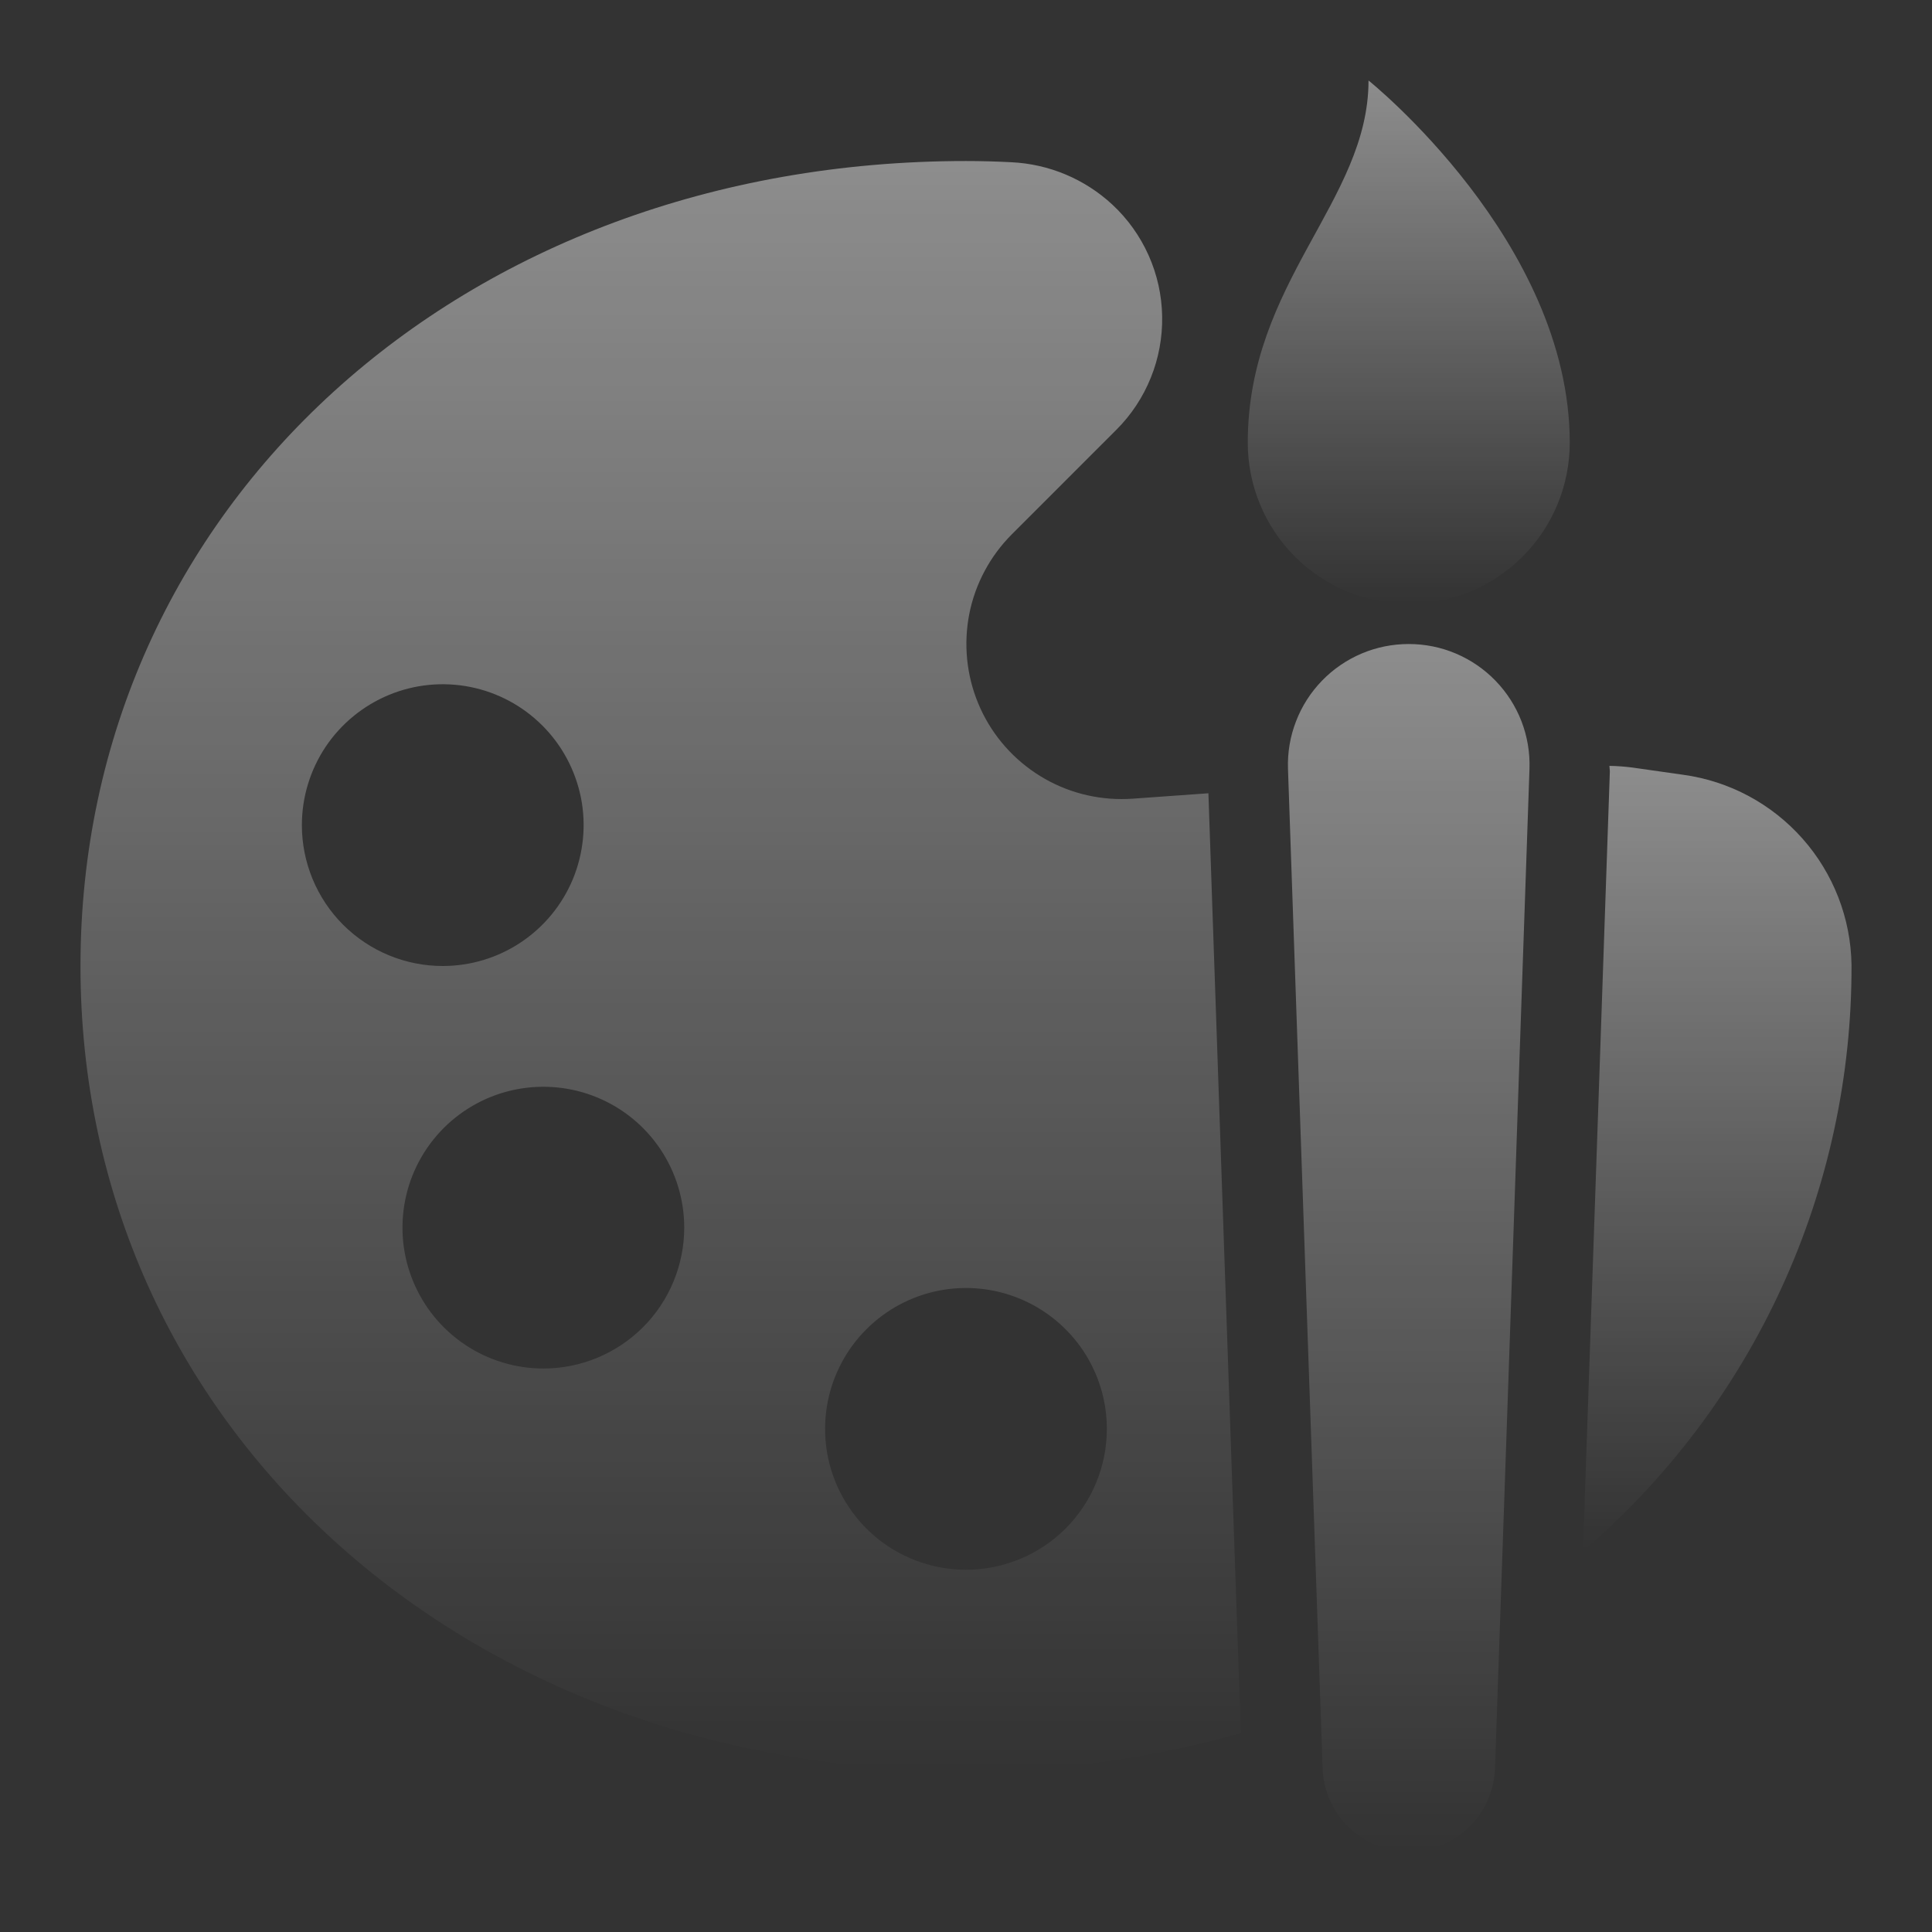 <svg width="32" height="32" viewBox="0 0 32 32" fill="none" xmlns="http://www.w3.org/2000/svg">
<rect x="0" y="0" width="32" height="32" fill="#333333" stroke="none"/>
<path d="M20.015 13.139L18.758 13.229C18.697 13.233 18.636 13.235 18.574 13.235C18.067 13.235 17.57 13.085 17.148 12.802C16.726 12.52 16.396 12.119 16.202 11.65C16.008 11.181 15.957 10.665 16.055 10.166C16.154 9.668 16.399 9.211 16.758 8.851L18.491 7.118C18.737 6.872 18.931 6.579 19.061 6.256C19.192 5.933 19.255 5.587 19.249 5.239C19.243 4.891 19.167 4.548 19.025 4.23C18.883 3.912 18.679 3.626 18.424 3.389C17.967 2.965 17.374 2.716 16.75 2.687C16.498 2.674 16.252 2.667 16 2.667C7.638 2.667 1.333 8.4 1.333 16C1.333 23.6 7.638 29.333 16 29.333C17.539 29.337 19.071 29.125 20.552 28.706L20.015 13.139ZM5 13.667C5 13.205 5.137 12.754 5.393 12.37C5.649 11.987 6.014 11.688 6.44 11.511C6.866 11.334 7.336 11.288 7.788 11.378C8.241 11.468 8.657 11.691 8.983 12.017C9.309 12.343 9.531 12.759 9.622 13.211C9.712 13.664 9.665 14.133 9.489 14.56C9.312 14.986 9.013 15.351 8.629 15.607C8.246 15.863 7.795 16 7.333 16C6.714 16 6.121 15.754 5.683 15.317C5.246 14.879 5 14.286 5 13.667ZM9 22.667C8.538 22.667 8.087 22.53 7.703 22.273C7.32 22.017 7.021 21.653 6.844 21.226C6.667 20.8 6.621 20.331 6.711 19.878C6.801 19.426 7.023 19.01 7.35 18.683C7.676 18.357 8.092 18.135 8.544 18.045C8.997 17.955 9.466 18.001 9.893 18.178C10.319 18.354 10.683 18.653 10.94 19.037C11.196 19.421 11.333 19.872 11.333 20.333C11.333 20.952 11.087 21.546 10.65 21.983C10.212 22.421 9.619 22.667 9 22.667ZM16 26C15.538 26 15.087 25.863 14.703 25.607C14.32 25.351 14.021 24.986 13.844 24.56C13.667 24.133 13.621 23.664 13.711 23.212C13.801 22.759 14.023 22.343 14.35 22.017C14.676 21.691 15.092 21.468 15.544 21.378C15.997 21.288 16.466 21.334 16.893 21.511C17.319 21.688 17.683 21.987 17.94 22.37C18.196 22.754 18.333 23.205 18.333 23.667C18.333 24.286 18.087 24.879 17.65 25.317C17.212 25.754 16.619 26 16 26Z" fill="url(#paint0_linear_39_653)"/>
<path d="M27.881 12.833L27.038 12.713C26.912 12.697 26.785 12.687 26.657 12.685C26.657 12.717 26.665 12.752 26.664 12.781L26.219 25.691C27.619 24.491 28.743 23.001 29.511 21.324C30.279 19.648 30.673 17.824 30.667 15.98C30.655 15.209 30.367 14.468 29.856 13.891C29.345 13.314 28.645 12.938 27.881 12.833Z" fill="url(#paint1_linear_39_653)"/>
<path d="M23.333 30.667C22.963 30.667 22.607 30.523 22.341 30.266C22.075 30.009 21.919 29.658 21.907 29.288L21.333 12.733C21.324 12.465 21.369 12.198 21.466 11.948C21.562 11.697 21.708 11.469 21.895 11.276C22.081 11.083 22.305 10.93 22.552 10.825C22.799 10.72 23.065 10.667 23.333 10.667C23.602 10.667 23.867 10.72 24.114 10.825C24.361 10.93 24.585 11.083 24.771 11.276C24.958 11.469 25.104 11.697 25.201 11.948C25.297 12.198 25.342 12.465 25.333 12.733L24.762 29.287C24.75 29.657 24.594 30.009 24.327 30.266C24.061 30.524 23.704 30.668 23.333 30.667Z" fill="url(#paint2_linear_39_653)"/>
<path d="M22.667 1.333C22.667 3.333 20.667 4.667 20.667 7.333C20.667 8.04 20.948 8.719 21.448 9.219C21.948 9.719 22.626 10 23.334 10C24.041 10 24.719 9.719 25.219 9.219C25.719 8.719 26 8.04 26 7.333C26 4 22.667 1.333 22.667 1.333Z" fill="url(#paint3_linear_39_653)"/>
<defs>
<linearGradient id="paint0_linear_39_653" x1="10.942" y1="2.667" x2="10.942" y2="29.334" gradientUnits="userSpaceOnUse">
<stop stop-color="white" stop-opacity="0.44"/>
<stop offset="1" stop-color="white" stop-opacity="0"/>
</linearGradient>
<linearGradient id="paint1_linear_39_653" x1="28.443" y1="12.685" x2="28.443" y2="25.691" gradientUnits="userSpaceOnUse">
<stop stop-color="white" stop-opacity="0.44"/>
<stop offset="1" stop-color="white" stop-opacity="0"/>
</linearGradient>
<linearGradient id="paint2_linear_39_653" x1="23.333" y1="10.667" x2="23.333" y2="30.667" gradientUnits="userSpaceOnUse">
<stop stop-color="white" stop-opacity="0.44"/>
<stop offset="1" stop-color="white" stop-opacity="0"/>
</linearGradient>
<linearGradient id="paint3_linear_39_653" x1="23.334" y1="1.333" x2="23.334" y2="10" gradientUnits="userSpaceOnUse">
<stop stop-color="white" stop-opacity="0.44"/>
<stop offset="1" stop-color="white" stop-opacity="0"/>
</linearGradient>
</defs>
</svg>
